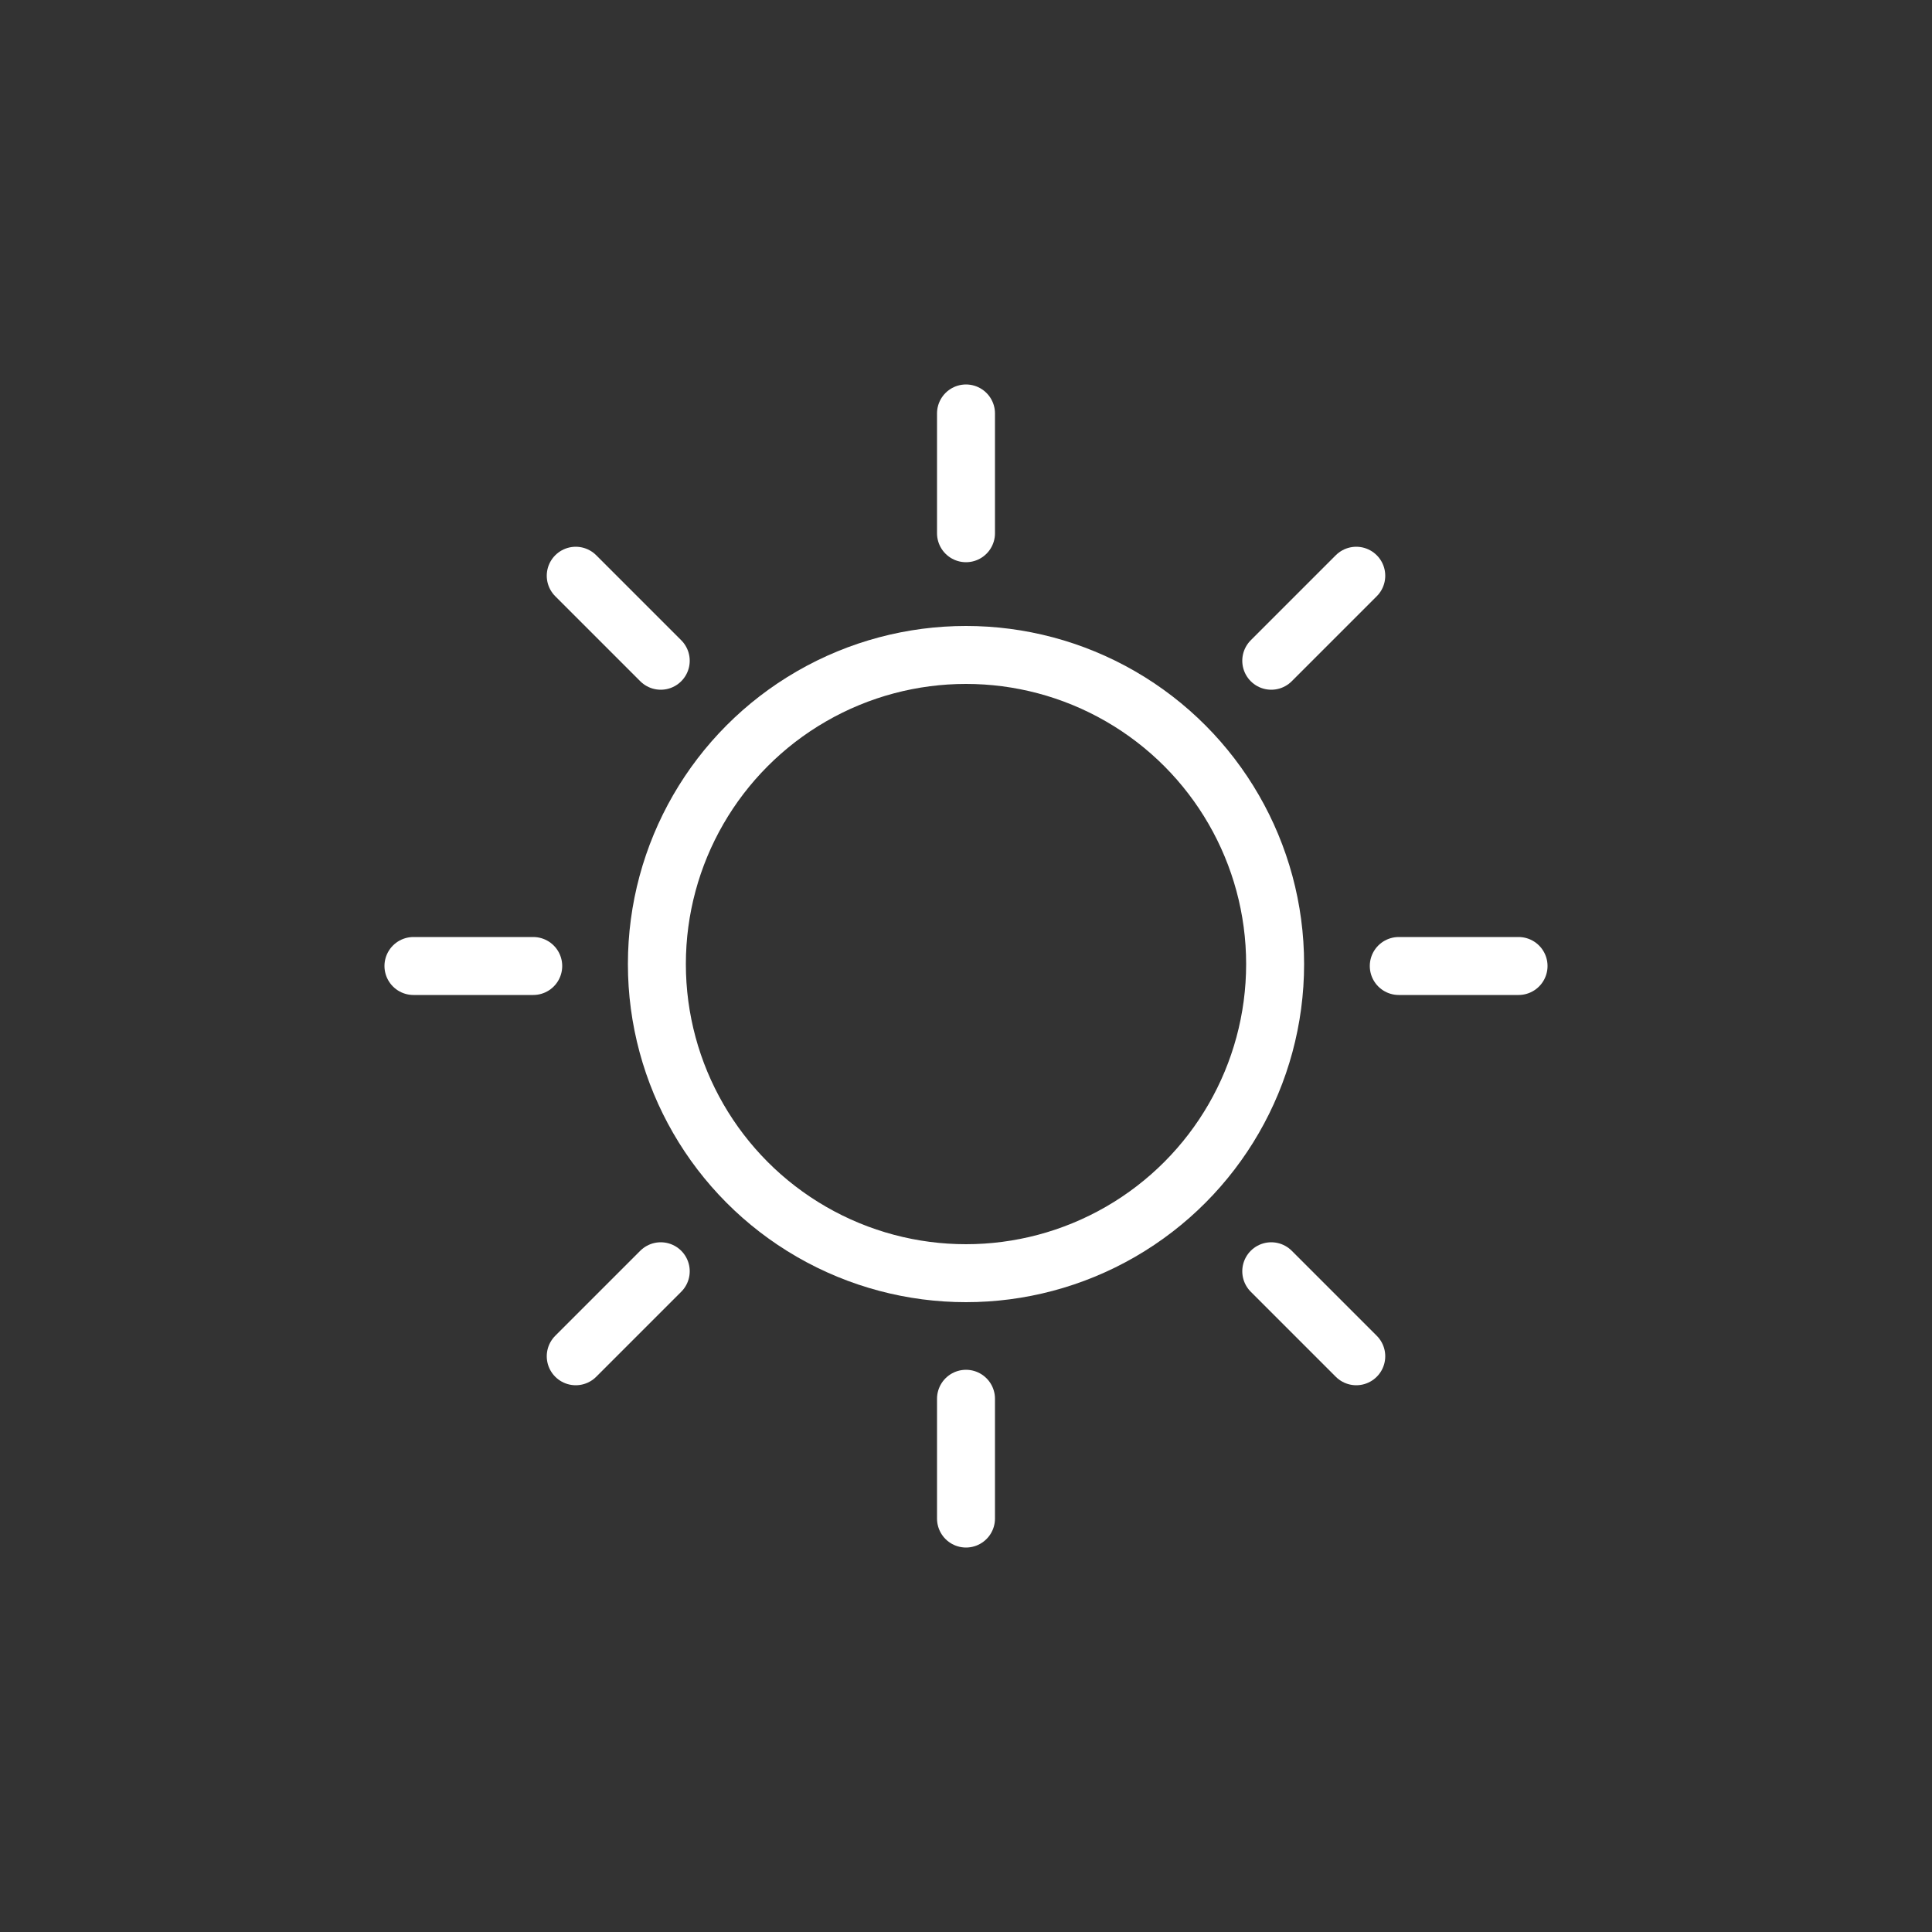 <?xml version="1.0" encoding="utf-8"?>
<!-- Generator: Adobe Illustrator 25.3.1, SVG Export Plug-In . SVG Version: 6.00 Build 0)  -->
<svg version="1.1" id="Layer_1" xmlns="http://www.w3.org/2000/svg" xmlns:xlink="http://www.w3.org/1999/xlink" x="0px" y="0px"
	 viewBox="0 0 100 100" style="enable-background:new 0 0 100 100;" xml:space="preserve">
<rect x="0" y="0" width="100" height="100" fill="#333333" stroke="none"/>
<style type="text/css">
	.st0{fill:none;stroke:#FFFFFF;stroke-width:3;stroke-miterlimit:10;}
	.st1{fill:none;stroke:#FFFFFF;stroke-width:3;stroke-linecap:round;stroke-miterlimit:10;}
	.st2{fill:#FFFFFF;stroke:#FFFFFF;stroke-width:3;stroke-miterlimit:10;}
	.st3{fill:none;stroke:#FFFFFF;stroke-width:3;stroke-linecap:round;stroke-linejoin:round;stroke-miterlimit:10;}
</style>
<g>
	<circle class="st0" cx="50" cy="49.9" r="16"/>
	<g>
		<line class="st1" x1="50" y1="21.4" x2="50" y2="27.6"/>
		<line class="st1" x1="50" y1="72.4" x2="50" y2="78.6"/>
	</g>
	<g>
		<line class="st1" x1="70.2" y1="70.2" x2="65.8" y2="65.8"/>
		<line class="st1" x1="34.2" y1="34.2" x2="29.8" y2="29.8"/>
	</g>
	<g>
		<line class="st1" x1="29.8" y1="70.2" x2="34.2" y2="65.8"/>
		<line class="st1" x1="65.8" y1="34.2" x2="70.2" y2="29.8"/>
	</g>
	<g>
		<line class="st1" x1="78.6" y1="50" x2="72.4" y2="50"/>
		<line class="st1" x1="27.6" y1="50" x2="21.4" y2="50"/>
	</g>
</g>
</svg>
